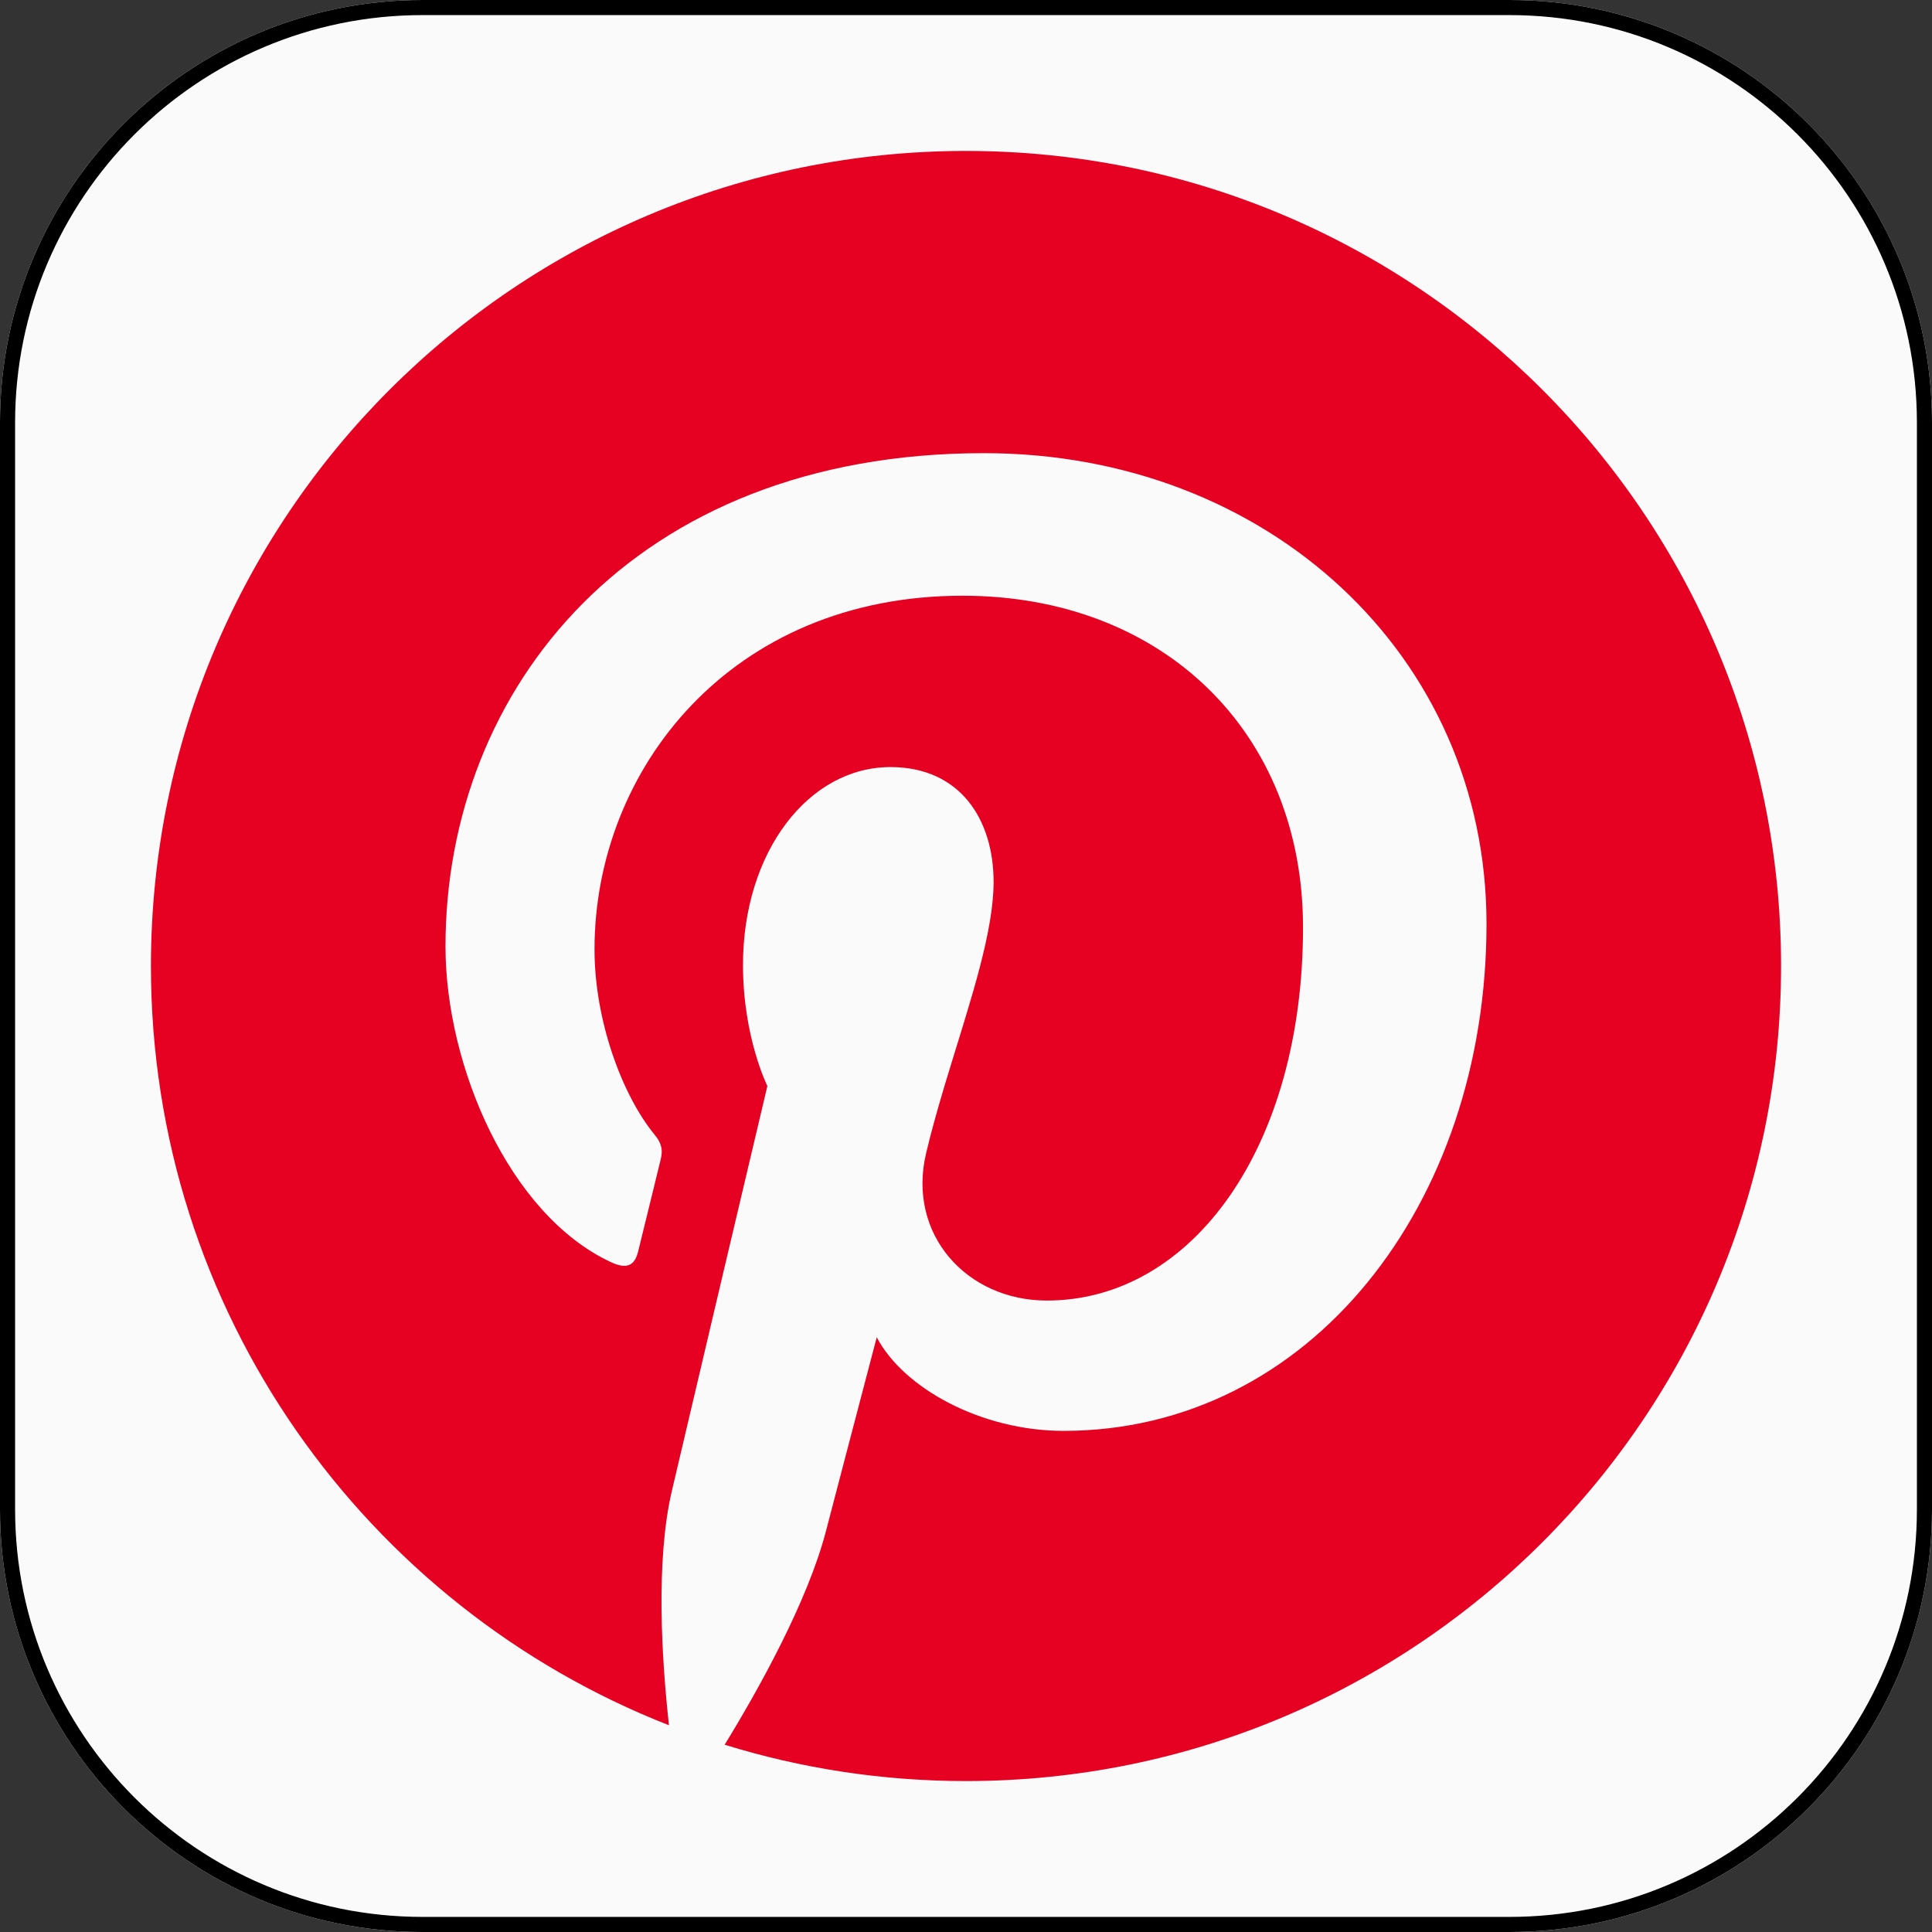 <?xml version="1.0" encoding="UTF-8"?>
<svg xmlns="http://www.w3.org/2000/svg" viewBox="0 0 128 128">
    <rect x="0" y="0" width="128" height="128" fill="#333333" stroke="none"/>
    <defs>
        <clipPath id="pinterest-background">
            <path d="M100 0 C115.464 -2.84068575e-15 128 12.536 128 28 L128 100 C128 115.464 115.464 128 100 128 L28 128 C12.536 128 1.8937905e-15 115.464 0 100 L0 28 C-1.8937905e-15 12.536 12.536 2.84068575e-15 28 0 L100 0 Z" />
        </clipPath>
    </defs>

    <g clip-path="url(#pinterest-background)">
        <path d="M100 0 C115.464 -2.84068575e-15 128 12.536 128 28 L128 100 C128 115.464 115.464 128 100 128 L28 128 C12.536 128 1.8937905e-15 115.464 0 100 L0 28 C-1.8937905e-15 12.536 12.536 2.84068575e-15 28 0 L100 0 Z" fill="#FAFAFA" stroke="#000" stroke-width="2" />
        <path d="M54 0 C83.823 0 108 24.177 108 54 C108 83.823 83.823 108 54 108 C24.177 108 0 83.823 0 54 C0 31.123 14.233 11.566 34.321 3.698 C33.849 7.97 33.422 14.541 34.508 19.205 C34.926 20.999 36.135 26.126 37.386 31.426 L37.761 33.017 C39.326 39.645 40.84 46.047 40.84 46.047 C40.84 46.047 39.225 49.282 39.225 54.064 C39.225 61.573 43.577 67.179 48.996 67.179 C53.603 67.179 55.828 63.72 55.828 59.572 C55.828 56.302 54.359 51.888 52.959 47.317 L52.611 46.172 C52.152 44.641 51.714 43.103 51.356 41.592 C50.084 36.218 54.052 31.835 59.353 31.835 C68.95 31.835 76.328 41.955 76.328 56.562 C76.328 69.492 67.038 78.532 53.772 78.532 C38.407 78.532 29.388 67.007 29.388 55.097 C29.388 50.456 31.176 45.479 33.407 42.774 C33.849 42.239 33.913 41.771 33.782 41.225 C33.63 40.593 33.409 39.692 33.183 38.77 L33.047 38.217 C32.707 36.835 32.381 35.518 32.282 35.101 C32.047 34.113 31.499 33.903 30.476 34.379 C23.732 37.518 19.515 47.379 19.515 55.299 C19.515 72.333 31.892 87.977 55.195 87.977 C73.927 87.977 88.485 74.628 88.485 56.789 C88.485 38.178 76.751 23.201 60.464 23.201 C54.992 23.201 49.848 26.043 48.087 29.401 C48.087 29.401 47.286 26.352 46.45 23.163 L46.207 22.236 C45.586 19.871 44.988 17.584 44.723 16.564 C43.504 11.874 40.213 5.995 38.011 2.408 C43.064 0.844 48.433 0 54 0 Z" transform="matrix(1 0 0 -1 10 118)" fill="#E60022" />
    </g>
</svg>
